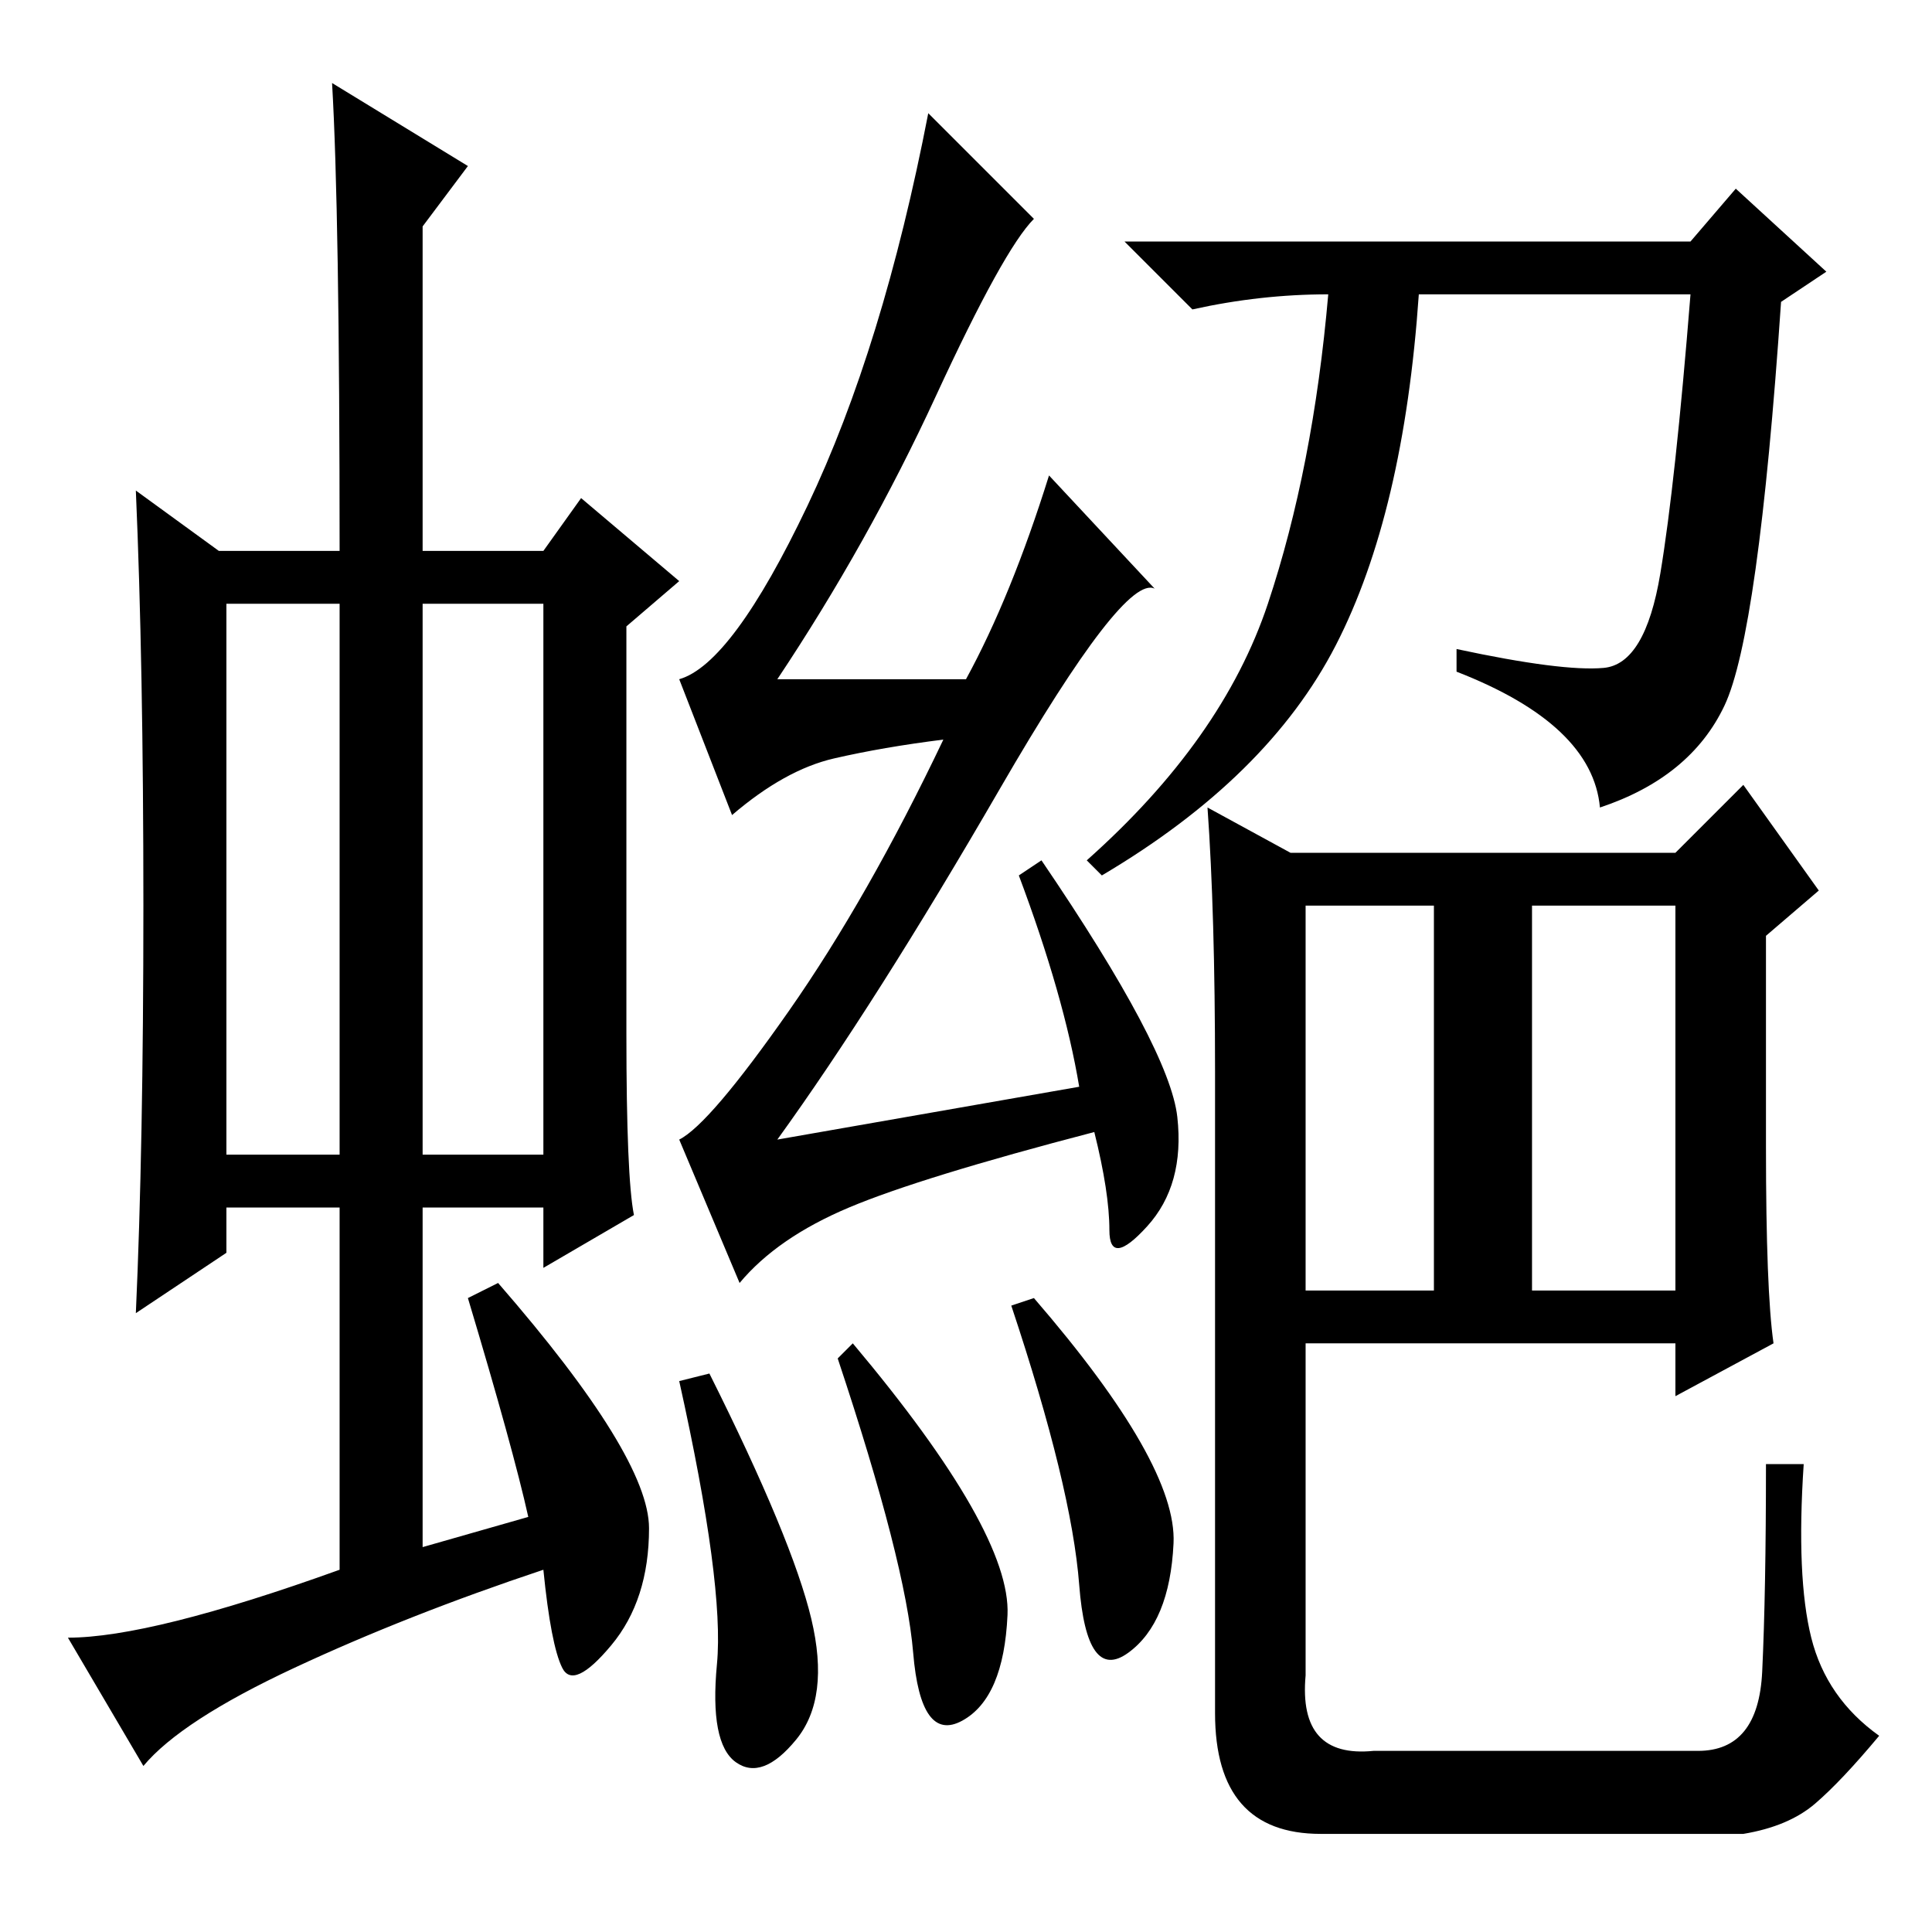<?xml version="1.0" standalone="no"?>
<!DOCTYPE svg PUBLIC "-//W3C//DTD SVG 1.1//EN" "http://www.w3.org/Graphics/SVG/1.1/DTD/svg11.dtd" >
<svg xmlns="http://www.w3.org/2000/svg" xmlns:xlink="http://www.w3.org/1999/xlink" version="1.1" viewBox="0 -36 256 256">
  <g transform="matrix(1 0 0 -1 0 220)">
   <path fill="currentColor"
d="M30 103h15v73h-15v-73zM56 103h16v73h-16v-73zM45 48v48h-15v-6l-12 -8q1 22 1 54t-1 55l11 -8h16q0 45 -1 62l18 -11l-6 -8v-43h16l5 7l13 -11l-7 -6v-54q0 -19 1 -24l-12 -7v8h-16v-45l14 4q-2 9 -8 29l4 2q20 -23 20 -32.5t-5 -15.5t-6.5 -3t-2.5 13q-18 -6 -33 -13
t-20 -13l-10 17q11 0 36 9zM137 84q19 -22 18.5 -32.5t-6 -14.5t-6.5 9t-9 37zM94 74q11 -22 13.5 -32.5t-2 -16t-8 -3t-2.5 13t-5 37.5zM113 78q21 -25 20.5 -36t-6 -14t-6.5 9t-10 39zM124 203.5q-9 -19.5 -21 -37.5h25q6 11 11 27l14 -15q-4 2 -20.5 -26.5t-29.5 -46.5
l40 7q-2 12 -8 28l3 2q17 -25 18 -34t-4 -14.5t-5 -0.5t-2 13q-23 -6 -32.5 -10t-14.5 -10l-8 19q4 2 14.5 17t20.5 36q-8 -1 -14.5 -2.5t-13.5 -7.5l-7 18q7 2 17 23t16 52l14 -14q-4 -4 -13 -23.5zM233.5 34.5q0.5 10.5 0.5 27.5h5q-1 -15 1 -23t9 -13q-5 -6 -8.5 -9
t-9.5 -4h-56q-14 0 -14 16v85q0 21 -1 35l11 -6h51l9 9l10 -14l-7 -6v-28q0 -19 1 -26l-13 -7v7h-49v-44q-1 -11 9 -10h43q8 0 8.5 10.5zM173 85h17v51h-17v-51zM203 85h19v51h-19v-51zM228.5 162.5q-4.5 -9.5 -16.5 -13.5q-1 11 -19 18v3q14 -3 19.5 -2.5t7.5 12.5t4 37
h-36q-2 -29 -11 -46.5t-31 -30.5l-2 2q18 16 24 34t8 41q-9 0 -18 -2l-9 9h75l6 7l12 -11l-6 -4q-3 -44 -7.5 -53.5z" />
  </g>

</svg>
